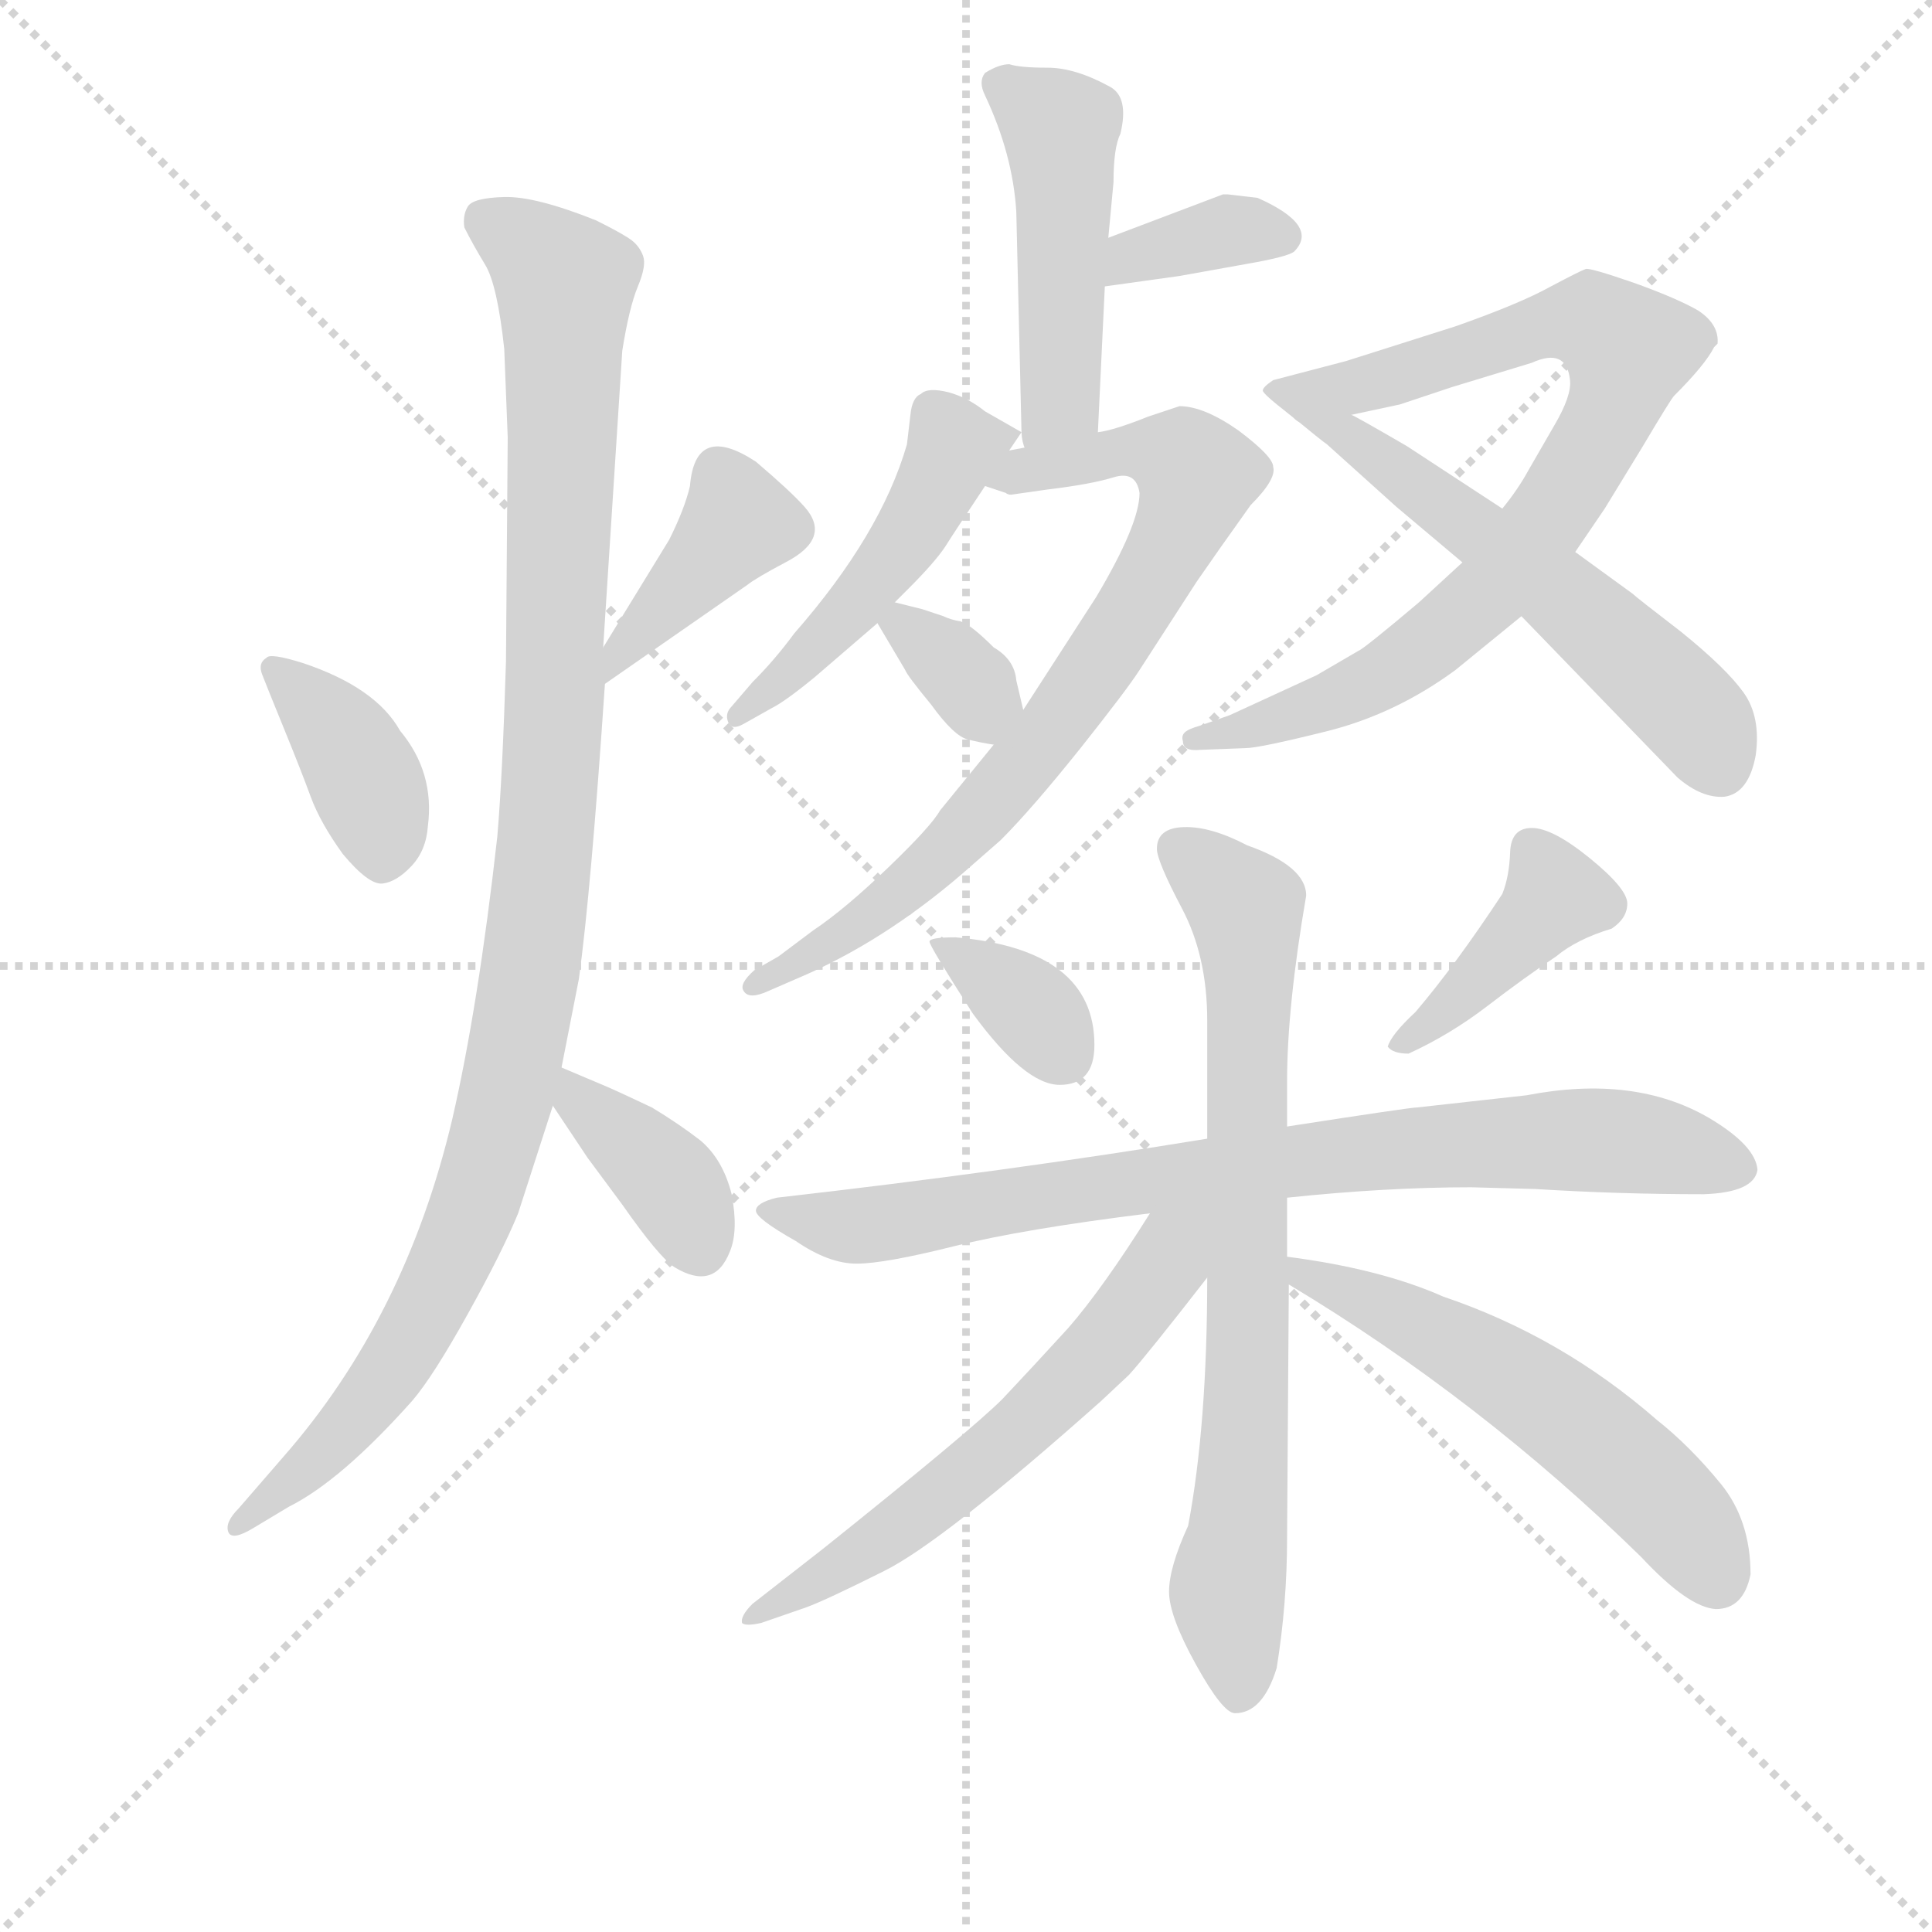 <svg version="1.1" viewBox="0 0 1024 1024" xmlns="http://www.w3.org/2000/svg">
  <g stroke="lightgray" stroke-dasharray="1,1" stroke-width="1" transform="scale(4, 4)">
    <line x1="0" y1="0" x2="256" y2="256"></line>
    <line x1="256" y1="0" x2="0" y2="256"></line>
    <line x1="128" y1="0" x2="128" y2="256"></line>
    <line x1="0" y1="128" x2="256" y2="128"></line>
  </g>
<g transform="scale(0.92, -0.92) translate(60, -900)">
   <style type="text/css">
    @keyframes keyframes0 {
      from {
       stroke: blue;
       stroke-dashoffset: 387;
       stroke-width: 128;
       }
       56% {
       animation-timing-function: step-end;
       stroke: blue;
       stroke-dashoffset: 0;
       stroke-width: 128;
       }
       to {
       stroke: black;
       stroke-width: 1024;
       }
       }
       #make-me-a-hanzi-animation-0 {
         animation: keyframes0 0.565s both;
         animation-delay: 0s;
         animation-timing-function: linear;
       }
    @keyframes keyframes1 {
      from {
       stroke: blue;
       stroke-dashoffset: 399;
       stroke-width: 128;
       }
       56% {
       animation-timing-function: step-end;
       stroke: blue;
       stroke-dashoffset: 0;
       stroke-width: 128;
       }
       to {
       stroke: black;
       stroke-width: 1024;
       }
       }
       #make-me-a-hanzi-animation-1 {
         animation: keyframes1 0.575s both;
         animation-delay: 0.565s;
         animation-timing-function: linear;
       }
    @keyframes keyframes2 {
      from {
       stroke: blue;
       stroke-dashoffset: 1082;
       stroke-width: 128;
       }
       78% {
       animation-timing-function: step-end;
       stroke: blue;
       stroke-dashoffset: 0;
       stroke-width: 128;
       }
       to {
       stroke: black;
       stroke-width: 1024;
       }
       }
       #make-me-a-hanzi-animation-2 {
         animation: keyframes2 1.131s both;
         animation-delay: 1.14s;
         animation-timing-function: linear;
       }
    @keyframes keyframes3 {
      from {
       stroke: blue;
       stroke-dashoffset: 380;
       stroke-width: 128;
       }
       55% {
       animation-timing-function: step-end;
       stroke: blue;
       stroke-dashoffset: 0;
       stroke-width: 128;
       }
       to {
       stroke: black;
       stroke-width: 1024;
       }
       }
       #make-me-a-hanzi-animation-3 {
         animation: keyframes3 0.559s both;
         animation-delay: 2.27s;
         animation-timing-function: linear;
       }
    @keyframes keyframes4 {
      from {
       stroke: blue;
       stroke-dashoffset: 472;
       stroke-width: 128;
       }
       61% {
       animation-timing-function: step-end;
       stroke: blue;
       stroke-dashoffset: 0;
       stroke-width: 128;
       }
       to {
       stroke: black;
       stroke-width: 1024;
       }
       }
       #make-me-a-hanzi-animation-4 {
         animation: keyframes4 0.634s both;
         animation-delay: 2.829s;
         animation-timing-function: linear;
       }
    @keyframes keyframes5 {
      from {
       stroke: blue;
       stroke-dashoffset: 357;
       stroke-width: 128;
       }
       54% {
       animation-timing-function: step-end;
       stroke: blue;
       stroke-dashoffset: 0;
       stroke-width: 128;
       }
       to {
       stroke: black;
       stroke-width: 1024;
       }
       }
       #make-me-a-hanzi-animation-5 {
         animation: keyframes5 0.541s both;
         animation-delay: 3.464s;
         animation-timing-function: linear;
       }
    @keyframes keyframes6 {
      from {
       stroke: blue;
       stroke-dashoffset: 487;
       stroke-width: 128;
       }
       61% {
       animation-timing-function: step-end;
       stroke: blue;
       stroke-dashoffset: 0;
       stroke-width: 128;
       }
       to {
       stroke: black;
       stroke-width: 1024;
       }
       }
       #make-me-a-hanzi-animation-6 {
         animation: keyframes6 0.646s both;
         animation-delay: 4.004s;
         animation-timing-function: linear;
       }
    @keyframes keyframes7 {
      from {
       stroke: blue;
       stroke-dashoffset: 775;
       stroke-width: 128;
       }
       72% {
       animation-timing-function: step-end;
       stroke: blue;
       stroke-dashoffset: 0;
       stroke-width: 128;
       }
       to {
       stroke: black;
       stroke-width: 1024;
       }
       }
       #make-me-a-hanzi-animation-7 {
         animation: keyframes7 0.881s both;
         animation-delay: 4.65s;
         animation-timing-function: linear;
       }
    @keyframes keyframes8 {
      from {
       stroke: blue;
       stroke-dashoffset: 336;
       stroke-width: 128;
       }
       52% {
       animation-timing-function: step-end;
       stroke: blue;
       stroke-dashoffset: 0;
       stroke-width: 128;
       }
       to {
       stroke: black;
       stroke-width: 1024;
       }
       }
       #make-me-a-hanzi-animation-8 {
         animation: keyframes8 0.523s both;
         animation-delay: 5.531s;
         animation-timing-function: linear;
       }
    @keyframes keyframes9 {
      from {
       stroke: blue;
       stroke-dashoffset: 828;
       stroke-width: 128;
       }
       73% {
       animation-timing-function: step-end;
       stroke: blue;
       stroke-dashoffset: 0;
       stroke-width: 128;
       }
       to {
       stroke: black;
       stroke-width: 1024;
       }
       }
       #make-me-a-hanzi-animation-9 {
         animation: keyframes9 0.924s both;
         animation-delay: 6.055s;
         animation-timing-function: linear;
       }
    @keyframes keyframes10 {
      from {
       stroke: blue;
       stroke-dashoffset: 560;
       stroke-width: 128;
       }
       65% {
       animation-timing-function: step-end;
       stroke: blue;
       stroke-dashoffset: 0;
       stroke-width: 128;
       }
       to {
       stroke: black;
       stroke-width: 1024;
       }
       }
       #make-me-a-hanzi-animation-10 {
         animation: keyframes10 0.706s both;
         animation-delay: 6.978s;
         animation-timing-function: linear;
       }
    @keyframes keyframes11 {
      from {
       stroke: blue;
       stroke-dashoffset: 351;
       stroke-width: 128;
       }
       53% {
       animation-timing-function: step-end;
       stroke: blue;
       stroke-dashoffset: 0;
       stroke-width: 128;
       }
       to {
       stroke: black;
       stroke-width: 1024;
       }
       }
       #make-me-a-hanzi-animation-11 {
         animation: keyframes11 0.536s both;
         animation-delay: 7.684s;
         animation-timing-function: linear;
       }
    @keyframes keyframes12 {
      from {
       stroke: blue;
       stroke-dashoffset: 409;
       stroke-width: 128;
       }
       57% {
       animation-timing-function: step-end;
       stroke: blue;
       stroke-dashoffset: 0;
       stroke-width: 128;
       }
       to {
       stroke: black;
       stroke-width: 1024;
       }
       }
       #make-me-a-hanzi-animation-12 {
         animation: keyframes12 0.583s both;
         animation-delay: 8.22s;
         animation-timing-function: linear;
       }
    @keyframes keyframes13 {
      from {
       stroke: blue;
       stroke-dashoffset: 820;
       stroke-width: 128;
       }
       73% {
       animation-timing-function: step-end;
       stroke: blue;
       stroke-dashoffset: 0;
       stroke-width: 128;
       }
       to {
       stroke: black;
       stroke-width: 1024;
       }
       }
       #make-me-a-hanzi-animation-13 {
         animation: keyframes13 0.917s both;
         animation-delay: 8.803s;
         animation-timing-function: linear;
       }
    @keyframes keyframes14 {
      from {
       stroke: blue;
       stroke-dashoffset: 761;
       stroke-width: 128;
       }
       71% {
       animation-timing-function: step-end;
       stroke: blue;
       stroke-dashoffset: 0;
       stroke-width: 128;
       }
       to {
       stroke: black;
       stroke-width: 1024;
       }
       }
       #make-me-a-hanzi-animation-14 {
         animation: keyframes14 0.869s both;
         animation-delay: 9.72s;
         animation-timing-function: linear;
       }
    @keyframes keyframes15 {
      from {
       stroke: blue;
       stroke-dashoffset: 604;
       stroke-width: 128;
       }
       66% {
       animation-timing-function: step-end;
       stroke: blue;
       stroke-dashoffset: 0;
       stroke-width: 128;
       }
       to {
       stroke: black;
       stroke-width: 1024;
       }
       }
       #make-me-a-hanzi-animation-15 {
         animation: keyframes15 0.742s both;
         animation-delay: 10.589s;
         animation-timing-function: linear;
       }
    @keyframes keyframes16 {
      from {
       stroke: blue;
       stroke-dashoffset: 562;
       stroke-width: 128;
       }
       65% {
       animation-timing-function: step-end;
       stroke: blue;
       stroke-dashoffset: 0;
       stroke-width: 128;
       }
       to {
       stroke: black;
       stroke-width: 1024;
       }
       }
       #make-me-a-hanzi-animation-16 {
         animation: keyframes16 0.707s both;
         animation-delay: 11.331s;
         animation-timing-function: linear;
       }
</style>
<path d="M 137.5 408.0 Q 152.5 390.0 160.5 391.0 Q 168.5 392.0 177.0 401.0 Q 185.5 410.0 186.5 424.0 Q 190.5 455.0 170.5 479.0 Q 156.5 504.0 114.5 518.0 Q 95.5 524.0 93.5 521.0 Q 88.5 518.0 91.0 511.5 Q 93.5 505.0 103.5 480.5 Q 113.5 456.0 119.0 441.0 Q 124.5 426.0 137.5 408.0 Z" fill="lightgray"></path> 
<path d="M 288.5 506.0 L 370.5 563.0 Q 375.5 567.0 392.5 576.0 Q 419.5 590.0 403.5 608.0 Q 395.5 617.0 375.5 634.0 Q 340.5 657.0 337.5 620.0 Q 334.5 607.0 325.5 589.0 L 287.5 527.0 C 271.5 501.0 264.5 489.0 288.5 506.0 Z" fill="lightgray"></path> 
<path d="M 287.5 527.0 L 298.5 698.0 Q 302.5 723.0 307.5 735.0 Q 312.5 747.0 310.5 752.5 Q 308.5 758.0 304.0 761.5 Q 299.5 765.0 283.5 773.0 Q 248.5 787.0 230.5 786.5 Q 212.5 786.0 209.5 781.0 Q 206.5 776.0 207.5 769.0 Q 212.5 759.0 219.5 747.5 Q 226.5 736.0 230.5 699.0 L 232.5 648.0 L 231.5 519.0 Q 229.5 453.0 226.5 418.0 Q 215.5 320.0 200.5 255.0 Q 173.5 141.0 103.5 61.0 L 77.5 31.0 Q 69.5 23.0 71.5 17.5 Q 73.5 12.0 86.5 20.0 L 106.5 32.0 Q 136.5 47.0 177.5 93.0 Q 189.5 107.0 209.5 143.0 Q 229.5 179.0 238.5 201.0 L 258.5 263.0 L 263.5 285.0 L 273.5 336.0 Q 280.5 387.0 288.5 506.0 L 287.5 527.0 Z" fill="lightgray"></path> 
<path d="M 258.5 263.0 L 278.5 233.0 L 298.5 206.0 Q 319.5 176.0 328.5 170.0 Q 351.5 156.0 360.5 179.0 Q 365.5 191.0 361.5 212.0 Q 356.5 232.0 343.5 243.0 Q 330.5 253.0 315.5 262.0 Q 296.5 271.0 289.5 274.0 L 263.5 285.0 C 236.5 297.0 241.5 288.0 258.5 263.0 Z" fill="lightgray"></path> 
<path d="M 572.5 651.0 L 576.5 735.0 L 578.5 763.0 L 581.5 795.0 Q 581.5 815.0 585.5 823.0 Q 590.5 844.0 579.5 850.0 Q 559.5 861.0 543.5 861.0 Q 527.5 861.0 521.5 863.0 Q 515.5 863.0 507.5 858.0 Q 503.5 853.0 507.5 845.0 Q 523.5 811.0 525.5 778.0 L 528.5 651.0 C 529.5 621.0 571.5 621.0 572.5 651.0 Z" fill="lightgray"></path> 
<path d="M 647.5 788.0 L 644.5 788.0 L 578.5 763.0 C 550.5 752.0 546.5 731.0 576.5 735.0 L 619.5 741.0 L 658.5 748.0 Q 681.5 752.0 685.5 755.0 Q 700.5 770.0 664.5 786.0 L 647.5 788.0 Z" fill="lightgray"></path> 
<path d="M 528.5 651.0 L 507.5 663.0 Q 497.5 671.0 486.5 674.0 Q 474.5 677.0 470.5 673.0 Q 465.5 671.0 464.5 661.0 L 462.5 644.0 Q 447.5 592.0 397.5 535.0 Q 386.5 520.0 373.5 507.0 L 361.5 493.0 Q 357.5 489.0 359.5 484.0 Q 361.5 479.0 368.5 483.0 L 384.5 492.0 Q 392.5 496.0 409.5 510.0 L 445.5 541.0 L 455.5 553.0 L 463.5 561.0 Q 478.5 576.0 484.5 585.0 Q 489.5 593.0 507.5 620.0 C 524.5 645.0 528.5 651.0 528.5 651.0 Z" fill="lightgray"></path> 
<path d="M 512.5 471.0 L 481.5 433.0 Q 476.5 424.0 451.5 400.0 Q 426.5 376.0 408.5 364.0 L 388.5 349.0 L 374.5 341.0 Q 365.5 333.0 368.5 329.0 Q 371.5 324.0 382.5 329.0 L 405.5 339.0 Q 454.5 361.0 500.5 402.0 L 516.5 416.0 Q 534.5 434.0 562.5 469.0 Q 589.5 503.0 596.5 514.0 L 629.5 565.0 Q 640.5 581.0 660.5 609.0 Q 675.5 624.0 673.5 631.0 Q 673.5 637.0 653.5 652.0 Q 633.5 666.0 619.5 666.0 L 601.5 660.0 Q 581.5 652.0 572.5 651.0 C 512.5 636.0 457.5 636.0 507.5 620.0 L 519.5 616.0 Q 520.5 615.0 522.5 615.0 L 543.5 618.0 Q 568.5 621.0 581.5 625.0 Q 594.5 629.0 596.5 616.0 Q 596.5 598.0 571.5 556.0 L 529.5 491.0 L 512.5 471.0 Z" fill="lightgray"></path> 
<path d="M 445.5 541.0 L 461.5 514.0 Q 462.5 511.0 476.5 494.0 Q 489.5 476.0 497.5 474.0 Q 505.5 472.0 512.5 471.0 C 535.5 467.0 535.5 467.0 529.5 491.0 L 525.5 508.0 Q 524.5 520.0 512.5 527.0 Q 499.5 540.0 493.5 542.0 Q 487.5 543.0 483.5 545.0 L 471.5 549.0 Q 463.5 551.0 455.5 553.0 C 435.5 558.0 435.5 558.0 445.5 541.0 Z" fill="lightgray"></path> 
<path d="M 782.5 576.0 L 757.5 553.0 Q 725.5 526.0 722.5 525.0 L 698.5 511.0 L 648.5 488.0 L 631.5 482.0 Q 624.5 480.0 622.5 478.0 Q 620.5 476.0 621.5 473.0 Q 621.5 467.0 631.5 468.0 L 657.5 469.0 Q 665.5 469.0 705.5 479.0 Q 744.5 489.0 778.5 514.0 L 816.5 545.0 L 847.5 582.0 L 864.5 607.0 L 886.5 643.0 Q 902.5 670.0 904.5 672.0 Q 922.5 690.0 927.5 700.0 L 929.5 702.0 Q 930.5 713.0 918.5 721.0 Q 906.5 728.0 881.5 737.0 Q 855.5 746.0 853.5 745.0 Q 850.5 744.0 833.5 735.0 Q 815.5 725.0 778.5 712.0 L 715.5 692.0 L 673.5 681.0 Q 667.5 677.0 667.5 675.0 Q 667.5 673.0 684.5 660.0 C 689.5 655.0 689.5 655.0 718.5 661.0 L 746.5 667.0 L 776.5 677.0 L 822.5 691.0 Q 842.5 700.0 844.5 681.0 Q 845.5 672.0 835.5 655.0 L 820.5 629.0 Q 814.5 618.0 805.5 607.0 L 782.5 576.0 Z" fill="lightgray"></path> 
<path d="M 816.5 545.0 L 906.5 452.0 Q 920.5 440.0 933.5 441.0 Q 947.5 443.0 951.5 465.0 Q 954.5 487.0 944.5 501.0 Q 934.5 515.0 908.5 536.0 Q 882.5 556.0 880.5 558.0 L 847.5 582.0 L 805.5 607.0 L 750.5 643.0 Q 719.5 661.0 718.5 661.0 C 692.5 675.0 660.5 678.0 684.5 660.0 Q 701.5 646.0 704.5 644.0 L 744.5 608.0 L 782.5 576.0 L 816.5 545.0 Z" fill="lightgray"></path> 
<path d="M 490.5 360.0 Q 475.5 360.0 475.5 357.5 Q 475.5 355.0 500.5 316.0 Q 530.5 275.0 550.5 275.0 Q 570.5 275.0 570.5 298.0 Q 570.5 353.0 490.5 360.0 Z" fill="lightgray"></path> 
<path d="M 805.5 385.0 Q 778.5 344.0 755.5 317.0 Q 741.5 304.0 739.5 297.0 Q 742.5 293.0 751.5 293.0 Q 775.5 304.0 797.0 320.5 Q 818.5 337.0 836.5 349.0 Q 848.5 359.0 868.5 365.0 Q 877.5 371.0 877.5 379.5 Q 877.5 388.0 856.0 405.5 Q 834.5 423.0 822.5 423.0 Q 810.5 423.0 810.0 409.0 Q 809.5 395.0 805.5 385.0 Z" fill="lightgray"></path> 
<path d="M 635.5 244.0 Q 519.5 225.0 387.5 210.0 Q 375.5 207.0 375.5 202.5 Q 375.5 198.0 398.5 185.0 Q 417.5 172.0 433.5 172.0 Q 449.5 172.0 489.5 182.0 Q 529.5 192.0 602.5 201.0 L 681.5 210.0 Q 738.5 216.0 787.5 216.0 L 824.5 215.0 Q 872.5 212.0 921.5 212.0 Q 950.5 213.0 952.5 226.0 Q 951.5 240.0 924.5 256.0 Q 881.5 281.0 819.5 269.0 L 756.5 262.0 Q 752.5 262.0 681.5 251.0 L 635.5 244.0 Z" fill="lightgray"></path> 
<path d="M 692.5 384.0 Q 692.5 401.0 658.5 413.0 Q 637.5 424.0 622.0 423.5 Q 606.5 423.0 606.5 411.0 Q 606.5 404.0 621.0 376.5 Q 635.5 349.0 635.5 312.0 L 635.5 244.0 L 635.5 164.0 Q 635.5 79.0 624.5 21.0 Q 613.5 -3.0 613.5 -17.0 Q 613.5 -31.0 629.0 -59.0 Q 644.5 -87.0 651.5 -87.0 Q 667.5 -87.0 675.5 -61.0 Q 681.5 -24.0 681.5 14.0 L 682.5 160.0 L 681.5 176.0 L 681.5 210.0 L 681.5 251.0 L 681.5 277.0 Q 681.5 320.0 692.5 384.0 Z" fill="lightgray"></path> 
<path d="M 602.5 201.0 Q 575.5 158.0 555.5 135.0 Q 534.5 112.0 517.5 94.0 Q 499.5 76.0 414.5 8.0 L 373.5 -24.0 Q 366.5 -31.0 367.5 -35.0 Q 369.5 -37.0 378.5 -35.0 L 404.5 -26.0 Q 415.5 -22.0 449.5 -5.0 Q 483.5 12.0 574.5 93.0 L 590.5 108.0 Q 600.5 119.0 635.5 164.0 C 670.5 209.0 627.5 240.0 602.5 201.0 Z" fill="lightgray"></path> 
<path d="M 682.5 160.0 Q 792.5 94.0 885.5 3.0 Q 912.5 -26.0 928.5 -27.0 Q 944.5 -27.0 948.5 -7.0 Q 948.5 24.0 931.5 45.0 Q 913.5 67.0 894.5 82.0 Q 839.5 130.0 771.5 153.0 Q 735.5 169.0 681.5 176.0 C 651.5 180.0 656.5 176.0 682.5 160.0 Z" fill="lightgray"></path> 
      <clipPath id="make-me-a-hanzi-clip-0">
      <path d="M 137.5 408.0 Q 152.5 390.0 160.5 391.0 Q 168.5 392.0 177.0 401.0 Q 185.5 410.0 186.5 424.0 Q 190.5 455.0 170.5 479.0 Q 156.5 504.0 114.5 518.0 Q 95.5 524.0 93.5 521.0 Q 88.5 518.0 91.0 511.5 Q 93.5 505.0 103.5 480.5 Q 113.5 456.0 119.0 441.0 Q 124.5 426.0 137.5 408.0 Z" fill="lightgray"></path>
      </clipPath>
      <path clip-path="url(#make-me-a-hanzi-clip-0)" d="M 97.5 515.0 L 142.5 466.0 L 154.5 441.0 L 160.5 405.0 " fill="none" id="make-me-a-hanzi-animation-0" stroke-dasharray="259 518" stroke-linecap="round"></path>

      <clipPath id="make-me-a-hanzi-clip-1">
      <path d="M 288.5 506.0 L 370.5 563.0 Q 375.5 567.0 392.5 576.0 Q 419.5 590.0 403.5 608.0 Q 395.5 617.0 375.5 634.0 Q 340.5 657.0 337.5 620.0 Q 334.5 607.0 325.5 589.0 L 287.5 527.0 C 271.5 501.0 264.5 489.0 288.5 506.0 Z" fill="lightgray"></path>
      </clipPath>
      <path clip-path="url(#make-me-a-hanzi-clip-1)" d="M 393.5 596.0 L 365.5 599.0 L 295.5 522.0 L 293.5 511.0 " fill="none" id="make-me-a-hanzi-animation-1" stroke-dasharray="271 542" stroke-linecap="round"></path>

      <clipPath id="make-me-a-hanzi-clip-2">
      <path d="M 287.5 527.0 L 298.5 698.0 Q 302.5 723.0 307.5 735.0 Q 312.5 747.0 310.5 752.5 Q 308.5 758.0 304.0 761.5 Q 299.5 765.0 283.5 773.0 Q 248.5 787.0 230.5 786.5 Q 212.5 786.0 209.5 781.0 Q 206.5 776.0 207.5 769.0 Q 212.5 759.0 219.5 747.5 Q 226.5 736.0 230.5 699.0 L 232.5 648.0 L 231.5 519.0 Q 229.5 453.0 226.5 418.0 Q 215.5 320.0 200.5 255.0 Q 173.5 141.0 103.5 61.0 L 77.5 31.0 Q 69.5 23.0 71.5 17.5 Q 73.5 12.0 86.5 20.0 L 106.5 32.0 Q 136.5 47.0 177.5 93.0 Q 189.5 107.0 209.5 143.0 Q 229.5 179.0 238.5 201.0 L 258.5 263.0 L 263.5 285.0 L 273.5 336.0 Q 280.5 387.0 288.5 506.0 L 287.5 527.0 Z" fill="lightgray"></path>
      </clipPath>
      <path clip-path="url(#make-me-a-hanzi-clip-2)" d="M 218.5 773.0 L 265.5 737.0 L 260.5 497.0 L 242.5 322.0 L 216.5 215.0 L 186.5 145.0 L 145.5 84.0 L 78.5 23.0 " fill="none" id="make-me-a-hanzi-animation-2" stroke-dasharray="954 1908" stroke-linecap="round"></path>

      <clipPath id="make-me-a-hanzi-clip-3">
      <path d="M 258.5 263.0 L 278.5 233.0 L 298.5 206.0 Q 319.5 176.0 328.5 170.0 Q 351.5 156.0 360.5 179.0 Q 365.5 191.0 361.5 212.0 Q 356.5 232.0 343.5 243.0 Q 330.5 253.0 315.5 262.0 Q 296.5 271.0 289.5 274.0 L 263.5 285.0 C 236.5 297.0 241.5 288.0 258.5 263.0 Z" fill="lightgray"></path>
      </clipPath>
      <path clip-path="url(#make-me-a-hanzi-clip-3)" d="M 268.5 278.0 L 272.5 265.0 L 325.5 218.0 L 343.5 183.0 " fill="none" id="make-me-a-hanzi-animation-3" stroke-dasharray="252 504" stroke-linecap="round"></path>

      <clipPath id="make-me-a-hanzi-clip-4">
      <path d="M 572.5 651.0 L 576.5 735.0 L 578.5 763.0 L 581.5 795.0 Q 581.5 815.0 585.5 823.0 Q 590.5 844.0 579.5 850.0 Q 559.5 861.0 543.5 861.0 Q 527.5 861.0 521.5 863.0 Q 515.5 863.0 507.5 858.0 Q 503.5 853.0 507.5 845.0 Q 523.5 811.0 525.5 778.0 L 528.5 651.0 C 529.5 621.0 571.5 621.0 572.5 651.0 Z" fill="lightgray"></path>
      </clipPath>
      <path clip-path="url(#make-me-a-hanzi-clip-4)" d="M 517.5 852.0 L 551.5 826.0 L 551.5 673.0 L 565.5 658.0 " fill="none" id="make-me-a-hanzi-animation-4" stroke-dasharray="344 688" stroke-linecap="round"></path>

      <clipPath id="make-me-a-hanzi-clip-5">
      <path d="M 647.5 788.0 L 644.5 788.0 L 578.5 763.0 C 550.5 752.0 546.5 731.0 576.5 735.0 L 619.5 741.0 L 658.5 748.0 Q 681.5 752.0 685.5 755.0 Q 700.5 770.0 664.5 786.0 L 647.5 788.0 Z" fill="lightgray"></path>
      </clipPath>
      <path clip-path="url(#make-me-a-hanzi-clip-5)" d="M 582.5 742.0 L 592.5 752.0 L 644.5 767.0 L 677.5 764.0 " fill="none" id="make-me-a-hanzi-animation-5" stroke-dasharray="229 458" stroke-linecap="round"></path>

      <clipPath id="make-me-a-hanzi-clip-6">
      <path d="M 528.5 651.0 L 507.5 663.0 Q 497.5 671.0 486.5 674.0 Q 474.5 677.0 470.5 673.0 Q 465.5 671.0 464.5 661.0 L 462.5 644.0 Q 447.5 592.0 397.5 535.0 Q 386.5 520.0 373.5 507.0 L 361.5 493.0 Q 357.5 489.0 359.5 484.0 Q 361.5 479.0 368.5 483.0 L 384.5 492.0 Q 392.5 496.0 409.5 510.0 L 445.5 541.0 L 455.5 553.0 L 463.5 561.0 Q 478.5 576.0 484.5 585.0 Q 489.5 593.0 507.5 620.0 C 524.5 645.0 528.5 651.0 528.5 651.0 Z" fill="lightgray"></path>
      </clipPath>
      <path clip-path="url(#make-me-a-hanzi-clip-6)" d="M 520.5 649.0 L 489.5 640.0 L 447.5 569.0 L 395.5 512.0 L 364.5 488.0 " fill="none" id="make-me-a-hanzi-animation-6" stroke-dasharray="359 718" stroke-linecap="round"></path>

      <clipPath id="make-me-a-hanzi-clip-7">
      <path d="M 512.5 471.0 L 481.5 433.0 Q 476.5 424.0 451.5 400.0 Q 426.5 376.0 408.5 364.0 L 388.5 349.0 L 374.5 341.0 Q 365.5 333.0 368.5 329.0 Q 371.5 324.0 382.5 329.0 L 405.5 339.0 Q 454.5 361.0 500.5 402.0 L 516.5 416.0 Q 534.5 434.0 562.5 469.0 Q 589.5 503.0 596.5 514.0 L 629.5 565.0 Q 640.5 581.0 660.5 609.0 Q 675.5 624.0 673.5 631.0 Q 673.5 637.0 653.5 652.0 Q 633.5 666.0 619.5 666.0 L 601.5 660.0 Q 581.5 652.0 572.5 651.0 C 512.5 636.0 457.5 636.0 507.5 620.0 L 519.5 616.0 Q 520.5 615.0 522.5 615.0 L 543.5 618.0 Q 568.5 621.0 581.5 625.0 Q 594.5 629.0 596.5 616.0 Q 596.5 598.0 571.5 556.0 L 529.5 491.0 L 512.5 471.0 Z" fill="lightgray"></path>
      </clipPath>
      <path clip-path="url(#make-me-a-hanzi-clip-7)" d="M 514.5 622.0 L 537.5 634.0 L 598.5 642.0 L 629.5 626.0 L 618.5 593.0 L 591.5 545.0 L 514.5 441.0 L 463.5 389.0 L 375.5 333.0 " fill="none" id="make-me-a-hanzi-animation-7" stroke-dasharray="647 1294" stroke-linecap="round"></path>

      <clipPath id="make-me-a-hanzi-clip-8">
      <path d="M 445.5 541.0 L 461.5 514.0 Q 462.5 511.0 476.5 494.0 Q 489.5 476.0 497.5 474.0 Q 505.5 472.0 512.5 471.0 C 535.5 467.0 535.5 467.0 529.5 491.0 L 525.5 508.0 Q 524.5 520.0 512.5 527.0 Q 499.5 540.0 493.5 542.0 Q 487.5 543.0 483.5 545.0 L 471.5 549.0 Q 463.5 551.0 455.5 553.0 C 435.5 558.0 435.5 558.0 445.5 541.0 Z" fill="lightgray"></path>
      </clipPath>
      <path clip-path="url(#make-me-a-hanzi-clip-8)" d="M 456.5 542.0 L 486.5 519.0 L 503.5 497.0 L 517.5 493.0 " fill="none" id="make-me-a-hanzi-animation-8" stroke-dasharray="208 416" stroke-linecap="round"></path>

      <clipPath id="make-me-a-hanzi-clip-9">
      <path d="M 782.5 576.0 L 757.5 553.0 Q 725.5 526.0 722.5 525.0 L 698.5 511.0 L 648.5 488.0 L 631.5 482.0 Q 624.5 480.0 622.5 478.0 Q 620.5 476.0 621.5 473.0 Q 621.5 467.0 631.5 468.0 L 657.5 469.0 Q 665.5 469.0 705.5 479.0 Q 744.5 489.0 778.5 514.0 L 816.5 545.0 L 847.5 582.0 L 864.5 607.0 L 886.5 643.0 Q 902.5 670.0 904.5 672.0 Q 922.5 690.0 927.5 700.0 L 929.5 702.0 Q 930.5 713.0 918.5 721.0 Q 906.5 728.0 881.5 737.0 Q 855.5 746.0 853.5 745.0 Q 850.5 744.0 833.5 735.0 Q 815.5 725.0 778.5 712.0 L 715.5 692.0 L 673.5 681.0 Q 667.5 677.0 667.5 675.0 Q 667.5 673.0 684.5 660.0 C 689.5 655.0 689.5 655.0 718.5 661.0 L 746.5 667.0 L 776.5 677.0 L 822.5 691.0 Q 842.5 700.0 844.5 681.0 Q 845.5 672.0 835.5 655.0 L 820.5 629.0 Q 814.5 618.0 805.5 607.0 L 782.5 576.0 Z" fill="lightgray"></path>
      </clipPath>
      <path clip-path="url(#make-me-a-hanzi-clip-9)" d="M 672.5 676.0 L 689.5 672.0 L 722.5 677.0 L 851.5 716.0 L 877.5 699.0 L 869.5 664.0 L 832.5 602.0 L 797.5 558.0 L 718.5 501.0 L 628.5 474.0 " fill="none" id="make-me-a-hanzi-animation-9" stroke-dasharray="700 1400" stroke-linecap="round"></path>

      <clipPath id="make-me-a-hanzi-clip-10">
      <path d="M 816.5 545.0 L 906.5 452.0 Q 920.5 440.0 933.5 441.0 Q 947.5 443.0 951.5 465.0 Q 954.5 487.0 944.5 501.0 Q 934.5 515.0 908.5 536.0 Q 882.5 556.0 880.5 558.0 L 847.5 582.0 L 805.5 607.0 L 750.5 643.0 Q 719.5 661.0 718.5 661.0 C 692.5 675.0 660.5 678.0 684.5 660.0 Q 701.5 646.0 704.5 644.0 L 744.5 608.0 L 782.5 576.0 L 816.5 545.0 Z" fill="lightgray"></path>
      </clipPath>
      <path clip-path="url(#make-me-a-hanzi-clip-10)" d="M 701.5 655.0 L 735.5 637.0 L 830.5 565.0 L 917.5 485.0 L 929.5 460.0 " fill="none" id="make-me-a-hanzi-animation-10" stroke-dasharray="432 864" stroke-linecap="round"></path>

      <clipPath id="make-me-a-hanzi-clip-11">
      <path d="M 490.5 360.0 Q 475.5 360.0 475.5 357.5 Q 475.5 355.0 500.5 316.0 Q 530.5 275.0 550.5 275.0 Q 570.5 275.0 570.5 298.0 Q 570.5 353.0 490.5 360.0 Z" fill="lightgray"></path>
      </clipPath>
      <path clip-path="url(#make-me-a-hanzi-clip-11)" d="M 483.5 359.0 L 533.5 319.0 L 551.5 294.0 " fill="none" id="make-me-a-hanzi-animation-11" stroke-dasharray="223 446" stroke-linecap="round"></path>

      <clipPath id="make-me-a-hanzi-clip-12">
      <path d="M 805.5 385.0 Q 778.5 344.0 755.5 317.0 Q 741.5 304.0 739.5 297.0 Q 742.5 293.0 751.5 293.0 Q 775.5 304.0 797.0 320.5 Q 818.5 337.0 836.5 349.0 Q 848.5 359.0 868.5 365.0 Q 877.5 371.0 877.5 379.5 Q 877.5 388.0 856.0 405.5 Q 834.5 423.0 822.5 423.0 Q 810.5 423.0 810.0 409.0 Q 809.5 395.0 805.5 385.0 Z" fill="lightgray"></path>
      </clipPath>
      <path clip-path="url(#make-me-a-hanzi-clip-12)" d="M 821.5 411.0 L 834.5 383.0 L 774.5 319.0 L 746.5 299.0 " fill="none" id="make-me-a-hanzi-animation-12" stroke-dasharray="281 562" stroke-linecap="round"></path>

      <clipPath id="make-me-a-hanzi-clip-13">
      <path d="M 635.5 244.0 Q 519.5 225.0 387.5 210.0 Q 375.5 207.0 375.5 202.5 Q 375.5 198.0 398.5 185.0 Q 417.5 172.0 433.5 172.0 Q 449.5 172.0 489.5 182.0 Q 529.5 192.0 602.5 201.0 L 681.5 210.0 Q 738.5 216.0 787.5 216.0 L 824.5 215.0 Q 872.5 212.0 921.5 212.0 Q 950.5 213.0 952.5 226.0 Q 951.5 240.0 924.5 256.0 Q 881.5 281.0 819.5 269.0 L 756.5 262.0 Q 752.5 262.0 681.5 251.0 L 635.5 244.0 Z" fill="lightgray"></path>
      </clipPath>
      <path clip-path="url(#make-me-a-hanzi-clip-13)" d="M 383.5 203.0 L 423.5 194.0 L 459.5 196.0 L 697.5 234.0 L 798.5 242.0 L 896.5 240.0 L 941.5 227.0 " fill="none" id="make-me-a-hanzi-animation-13" stroke-dasharray="692 1384" stroke-linecap="round"></path>

      <clipPath id="make-me-a-hanzi-clip-14">
      <path d="M 692.5 384.0 Q 692.5 401.0 658.5 413.0 Q 637.5 424.0 622.0 423.5 Q 606.5 423.0 606.5 411.0 Q 606.5 404.0 621.0 376.5 Q 635.5 349.0 635.5 312.0 L 635.5 244.0 L 635.5 164.0 Q 635.5 79.0 624.5 21.0 Q 613.5 -3.0 613.5 -17.0 Q 613.5 -31.0 629.0 -59.0 Q 644.5 -87.0 651.5 -87.0 Q 667.5 -87.0 675.5 -61.0 Q 681.5 -24.0 681.5 14.0 L 682.5 160.0 L 681.5 176.0 L 681.5 210.0 L 681.5 251.0 L 681.5 277.0 Q 681.5 320.0 692.5 384.0 Z" fill="lightgray"></path>
      </clipPath>
      <path clip-path="url(#make-me-a-hanzi-clip-14)" d="M 619.5 411.0 L 657.5 377.0 L 659.5 362.0 L 659.5 124.0 L 647.5 -9.0 L 653.5 -76.0 " fill="none" id="make-me-a-hanzi-animation-14" stroke-dasharray="633 1266" stroke-linecap="round"></path>

      <clipPath id="make-me-a-hanzi-clip-15">
      <path d="M 602.5 201.0 Q 575.5 158.0 555.5 135.0 Q 534.5 112.0 517.5 94.0 Q 499.5 76.0 414.5 8.0 L 373.5 -24.0 Q 366.5 -31.0 367.5 -35.0 Q 369.5 -37.0 378.5 -35.0 L 404.5 -26.0 Q 415.5 -22.0 449.5 -5.0 Q 483.5 12.0 574.5 93.0 L 590.5 108.0 Q 600.5 119.0 635.5 164.0 C 670.5 209.0 627.5 240.0 602.5 201.0 Z" fill="lightgray"></path>
      </clipPath>
      <path clip-path="url(#make-me-a-hanzi-clip-15)" d="M 630.5 198.0 L 571.5 120.0 L 521.5 70.0 L 445.5 11.0 L 373.5 -31.0 " fill="none" id="make-me-a-hanzi-animation-15" stroke-dasharray="476 952" stroke-linecap="round"></path>

      <clipPath id="make-me-a-hanzi-clip-16">
      <path d="M 682.5 160.0 Q 792.5 94.0 885.5 3.0 Q 912.5 -26.0 928.5 -27.0 Q 944.5 -27.0 948.5 -7.0 Q 948.5 24.0 931.5 45.0 Q 913.5 67.0 894.5 82.0 Q 839.5 130.0 771.5 153.0 Q 735.5 169.0 681.5 176.0 C 651.5 180.0 656.5 176.0 682.5 160.0 Z" fill="lightgray"></path>
      </clipPath>
      <path clip-path="url(#make-me-a-hanzi-clip-16)" d="M 689.5 173.0 L 693.5 163.0 L 771.5 130.0 L 845.5 82.0 L 909.5 23.0 L 928.5 -7.0 " fill="none" id="make-me-a-hanzi-animation-16" stroke-dasharray="434 868" stroke-linecap="round"></path>

</g>
</svg>
